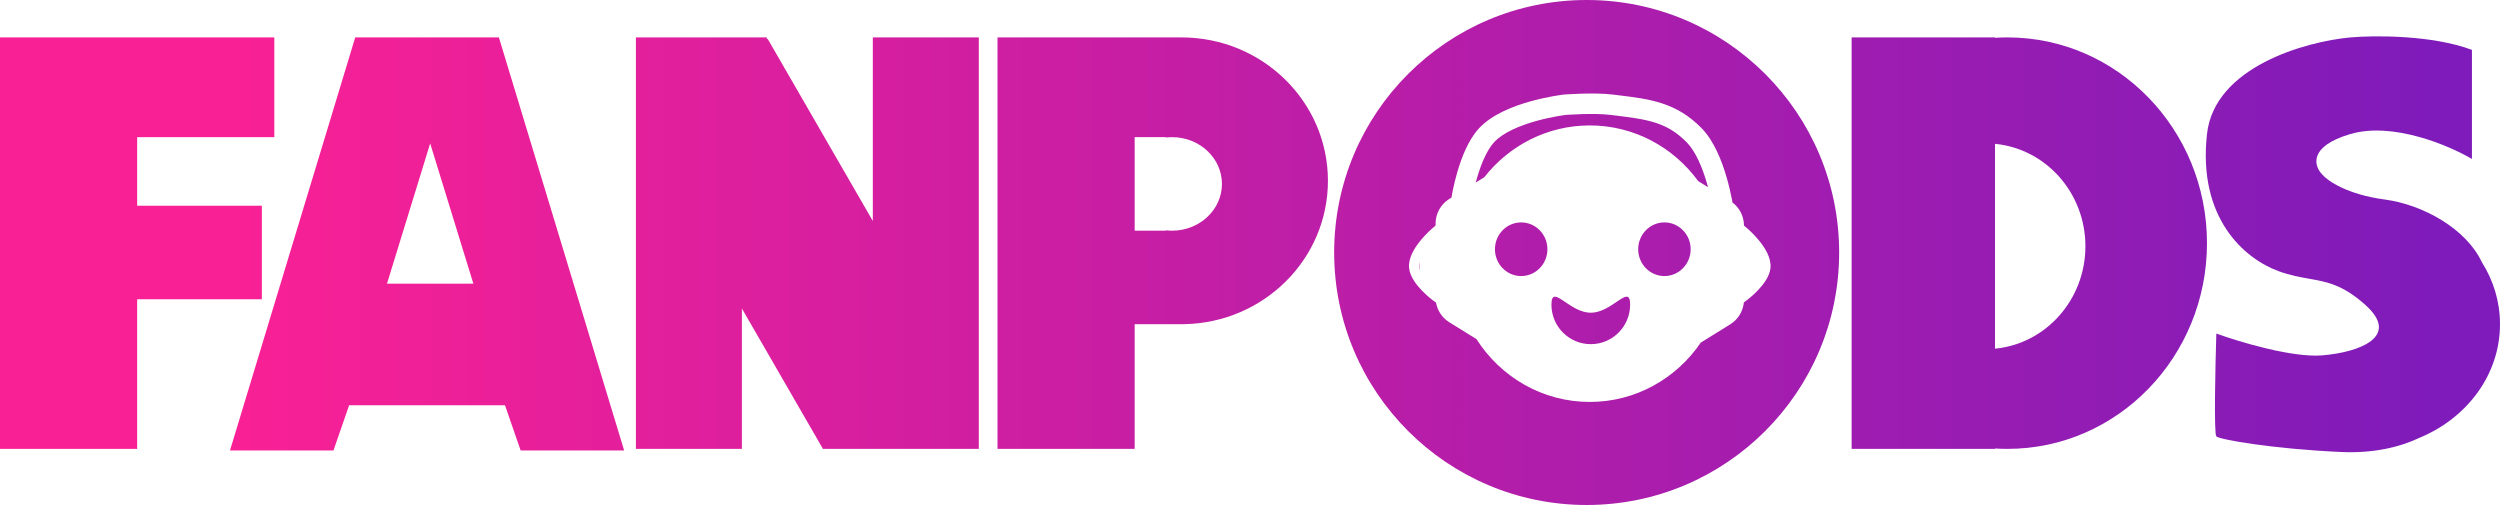 <svg width="401" height="81" viewBox="0 0 401 81" fill="none" xmlns="http://www.w3.org/2000/svg">
<g clip-path="url(#clip0_49_14)">
<path fill-rule="evenodd" clip-rule="evenodd" d="M0 6H44V22H22V33H42V48H22V72H0V6Z" fill="url(#paint0_linear_49_14)"/>
<path fill-rule="evenodd" clip-rule="evenodd" d="M56.978 6L36.89 72.25H53.489L56 65H81L83.511 72.25H100.11L80.022 6H56.978ZM69 23L75.928 45.5H62.072L69 23Z" fill="url(#paint1_linear_49_14)"/>
<path fill-rule="evenodd" clip-rule="evenodd" d="M102 6H123V6.298L123.129 6.224L140 35.445V6H157V72H132L119 49.483V72H102V6Z" fill="url(#paint2_linear_49_14)"/>
<path fill-rule="evenodd" clip-rule="evenodd" d="M160 6V72H182V52H190V51.995C202.748 51.734 213 41.539 213 29C213 16.297 202.479 6 189.5 6C189.333 6 189.166 6.002 189 6.005V6H160ZM188 37C192.418 37 196 33.642 196 29.5C196 25.358 192.418 22 188 22C187.661 22 187.328 22.02 187 22.058V22H182V37H187V36.942C187.328 36.98 187.661 37 188 37Z" fill="url(#paint3_linear_49_14)"/>
<path fill-rule="evenodd" clip-rule="evenodd" d="M254.5 81C276.868 81 295 62.867 295 40.5C295 18.133 276.868 0 254.5 0C232.132 0 214 18.133 214 40.5C214 62.867 232.132 81 254.5 81ZM250.967 16.804C250.775 15.175 250.775 15.175 250.774 15.175L250.771 15.175L250.764 15.176L250.739 15.179C250.719 15.181 250.69 15.185 250.653 15.19C250.579 15.199 250.473 15.213 250.338 15.233C250.069 15.271 249.685 15.33 249.216 15.413C248.279 15.578 246.988 15.84 245.577 16.231C242.852 16.985 239.306 18.313 237.196 20.623C235.485 22.496 234.411 25.354 233.771 27.535C233.441 28.662 233.205 29.682 233.052 30.421C232.976 30.791 232.919 31.093 232.882 31.304C232.863 31.41 232.849 31.493 232.839 31.552L232.828 31.62L232.825 31.639L232.824 31.645V31.648C232.824 31.648 232.823 31.648 232.873 31.656L232.445 31.921C231.091 32.762 230.265 34.264 230.265 35.883V36.189L229.752 36.621L230.261 37.181C229.752 36.621 229.752 36.621 229.752 36.621L229.75 36.623L229.747 36.626L229.737 36.634L229.701 36.665C229.671 36.691 229.628 36.729 229.574 36.778C229.466 36.874 229.314 37.014 229.133 37.189C228.772 37.538 228.292 38.034 227.818 38.618C227.346 39.199 226.865 39.885 226.517 40.615C226.172 41.339 225.932 42.163 226.017 42.996C226.091 43.708 226.399 44.386 226.768 44.974C227.14 45.568 227.604 46.117 228.045 46.577C228.488 47.039 228.921 47.426 229.243 47.698C229.405 47.834 229.539 47.942 229.635 48.017C229.683 48.054 229.721 48.084 229.747 48.104L229.779 48.128L229.788 48.135L229.792 48.138C229.792 48.138 229.793 48.138 230.265 47.547L229.792 48.138L230.338 48.541C230.567 49.833 231.326 50.979 232.445 51.674L236.826 54.393C240.695 60.46 247.39 64.471 255 64.471C262.374 64.471 268.888 60.706 272.805 54.953L277.555 52.005C278.779 51.245 279.573 49.944 279.713 48.504L280.207 48.138L279.735 47.547C280.207 48.138 280.207 48.138 280.207 48.138L280.212 48.135L280.221 48.128L280.253 48.104C280.279 48.084 280.317 48.054 280.365 48.017C280.461 47.942 280.595 47.834 280.757 47.698C281.079 47.426 281.512 47.039 281.955 46.577C282.396 46.117 282.86 45.568 283.232 44.974C283.601 44.386 283.909 43.708 283.983 42.996C284.068 42.163 283.828 41.339 283.483 40.615C283.135 39.885 282.654 39.199 282.182 38.618C281.708 38.034 281.228 37.538 280.867 37.189C280.686 37.014 280.534 36.874 280.426 36.778C280.372 36.729 280.329 36.691 280.299 36.665L280.263 36.634L280.253 36.626L280.25 36.623L280.248 36.622C280.248 36.621 280.248 36.621 279.739 37.18L280.248 36.622L279.735 36.189C279.728 34.719 279.039 33.348 277.893 32.484C277.862 32.306 277.824 32.103 277.78 31.878C277.61 31.015 277.347 29.824 276.969 28.514C276.237 25.973 274.993 22.675 272.958 20.585C268.899 16.417 264.636 15.895 259.651 15.285C259.359 15.249 259.065 15.213 258.768 15.176C257.163 14.976 255.157 14.98 253.611 15.026C252.826 15.05 252.135 15.085 251.641 15.115C251.393 15.129 251.194 15.143 251.056 15.152C250.987 15.157 250.933 15.161 250.896 15.164L250.853 15.167L250.836 15.168L250.806 15.171L250.774 15.175L250.967 16.804ZM250.967 16.804L250.836 15.168C250.836 15.168 250.836 15.168 250.967 16.804ZM238.082 28.423L236.713 29.272C236.783 29.009 236.859 28.734 236.941 28.453C237.563 26.336 238.471 24.109 239.641 22.828C241.072 21.262 243.8 20.129 246.464 19.392C247.747 19.036 248.93 18.795 249.793 18.643C250.223 18.567 250.57 18.514 250.808 18.48C250.926 18.463 251.017 18.451 251.077 18.444L251.13 18.437L251.144 18.436C251.176 18.433 251.225 18.43 251.289 18.425C251.417 18.416 251.604 18.404 251.839 18.39C252.308 18.362 252.965 18.328 253.711 18.306C255.226 18.26 257.018 18.265 258.356 18.432C258.573 18.459 258.787 18.485 258.998 18.511L259.002 18.512C264.179 19.154 267.352 19.547 270.585 22.866C272.013 24.333 273.081 26.941 273.794 29.417C273.853 29.622 273.91 29.825 273.963 30.023L272.39 29.047C268.437 23.627 262.119 20.118 255 20.118C248.158 20.118 242.056 23.359 238.082 28.423ZM227.759 41.932C227.71 42.241 227.693 42.547 227.716 42.845C227.731 43.047 227.765 43.251 227.815 43.453C227.729 43.237 227.676 43.032 227.656 42.84C227.628 42.566 227.664 42.261 227.759 41.932ZM243.997 44.28C246.321 44.28 248.204 42.354 248.204 39.977C248.204 37.601 246.321 35.674 243.997 35.674C241.674 35.674 239.79 37.601 239.79 39.977C239.79 42.354 241.674 44.28 243.997 44.28ZM266.974 44.28C269.297 44.28 271.181 42.354 271.181 39.977C271.181 37.601 269.297 35.674 266.974 35.674C264.65 35.674 262.767 37.601 262.767 39.977C262.767 42.354 264.65 44.28 266.974 44.28ZM261.472 48.868C261.472 52.367 258.647 55.203 255.162 55.203C251.677 55.203 248.851 52.367 248.851 48.868C248.851 46.948 249.703 47.525 251.047 48.437C252.152 49.186 253.59 50.161 255.162 50.161C256.734 50.161 258.172 49.186 259.277 48.437C260.621 47.525 261.472 46.948 261.472 48.868Z" fill="url(#paint4_linear_49_14)"/>
<path fill-rule="evenodd" clip-rule="evenodd" d="M320 6H297V72H320V71.937C320.661 71.979 321.328 72 322 72C339.673 72 354 57.225 354 39C354 20.775 339.673 6 322 6C321.328 6 320.661 6.021 320 6.063V6ZM320 23.072V55.928C328.133 55.149 334.5 48.091 334.5 39.5C334.5 30.909 328.133 23.851 320 23.072Z" fill="url(#paint5_linear_49_14)"/>
<path fill-rule="evenodd" clip-rule="evenodd" d="M396.5 8V25.5C392.833 23.333 383.8 19.5 377 21.5C370.2 23.5 371.167 26.667 372.5 28C373.333 29 376.5 31.2 382.5 32C388.705 32.827 395.595 36.735 398.072 42.024C399.934 44.96 401 48.367 401 52C401 60.041 395.78 66.974 388.252 70.151C384.903 71.742 380.706 72.737 375.5 72.5C364.5 72 356 70.5 355.5 70C355.1 69.6 355.333 58.833 355.5 53.5C359.167 54.833 367.7 57.4 372.5 57C378.5 56.5 385 54 379.5 49C375.845 45.677 373.294 45.225 370.379 44.709C368.908 44.448 367.345 44.171 365.5 43.5C360 41.5 352.5 35 354 21.5C355.2 10.7 369.833 6.667 377 6C380.833 5.667 390.1 5.6 396.5 8Z" fill="url(#paint6_linear_49_14)"/>
</g>
<defs>
<linearGradient id="paint0_linear_49_14" x1="39" y1="40" x2="392" y2="40" gradientUnits="userSpaceOnUse">
<stop stop-color="#F92095"/>
<stop offset="1" stop-color="#7E1BBA"/>
</linearGradient>
<linearGradient id="paint1_linear_49_14" x1="39" y1="40" x2="392" y2="40" gradientUnits="userSpaceOnUse">
<stop stop-color="#F92095"/>
<stop offset="1" stop-color="#7E1BBA"/>
</linearGradient>
<linearGradient id="paint2_linear_49_14" x1="39" y1="40" x2="392" y2="40" gradientUnits="userSpaceOnUse">
<stop stop-color="#F92095"/>
<stop offset="1" stop-color="#7E1BBA"/>
</linearGradient>
<linearGradient id="paint3_linear_49_14" x1="39" y1="40" x2="392" y2="40" gradientUnits="userSpaceOnUse">
<stop stop-color="#F92095"/>
<stop offset="1" stop-color="#7E1BBA"/>
</linearGradient>
<linearGradient id="paint4_linear_49_14" x1="39" y1="40" x2="392" y2="40" gradientUnits="userSpaceOnUse">
<stop stop-color="#F92095"/>
<stop offset="1" stop-color="#7E1BBA"/>
</linearGradient>
<linearGradient id="paint5_linear_49_14" x1="39" y1="40" x2="392" y2="40" gradientUnits="userSpaceOnUse">
<stop stop-color="#F92095"/>
<stop offset="1" stop-color="#7E1BBA"/>
</linearGradient>
<linearGradient id="paint6_linear_49_14" x1="39" y1="40" x2="392" y2="40" gradientUnits="userSpaceOnUse">
<stop stop-color="#F92095"/>
<stop offset="1" stop-color="#7E1BBA"/>
</linearGradient>
<clipPath id="clip0_49_14">
<rect width="401" height="81" fill="white"/>
</clipPath>
</defs>
</svg>
